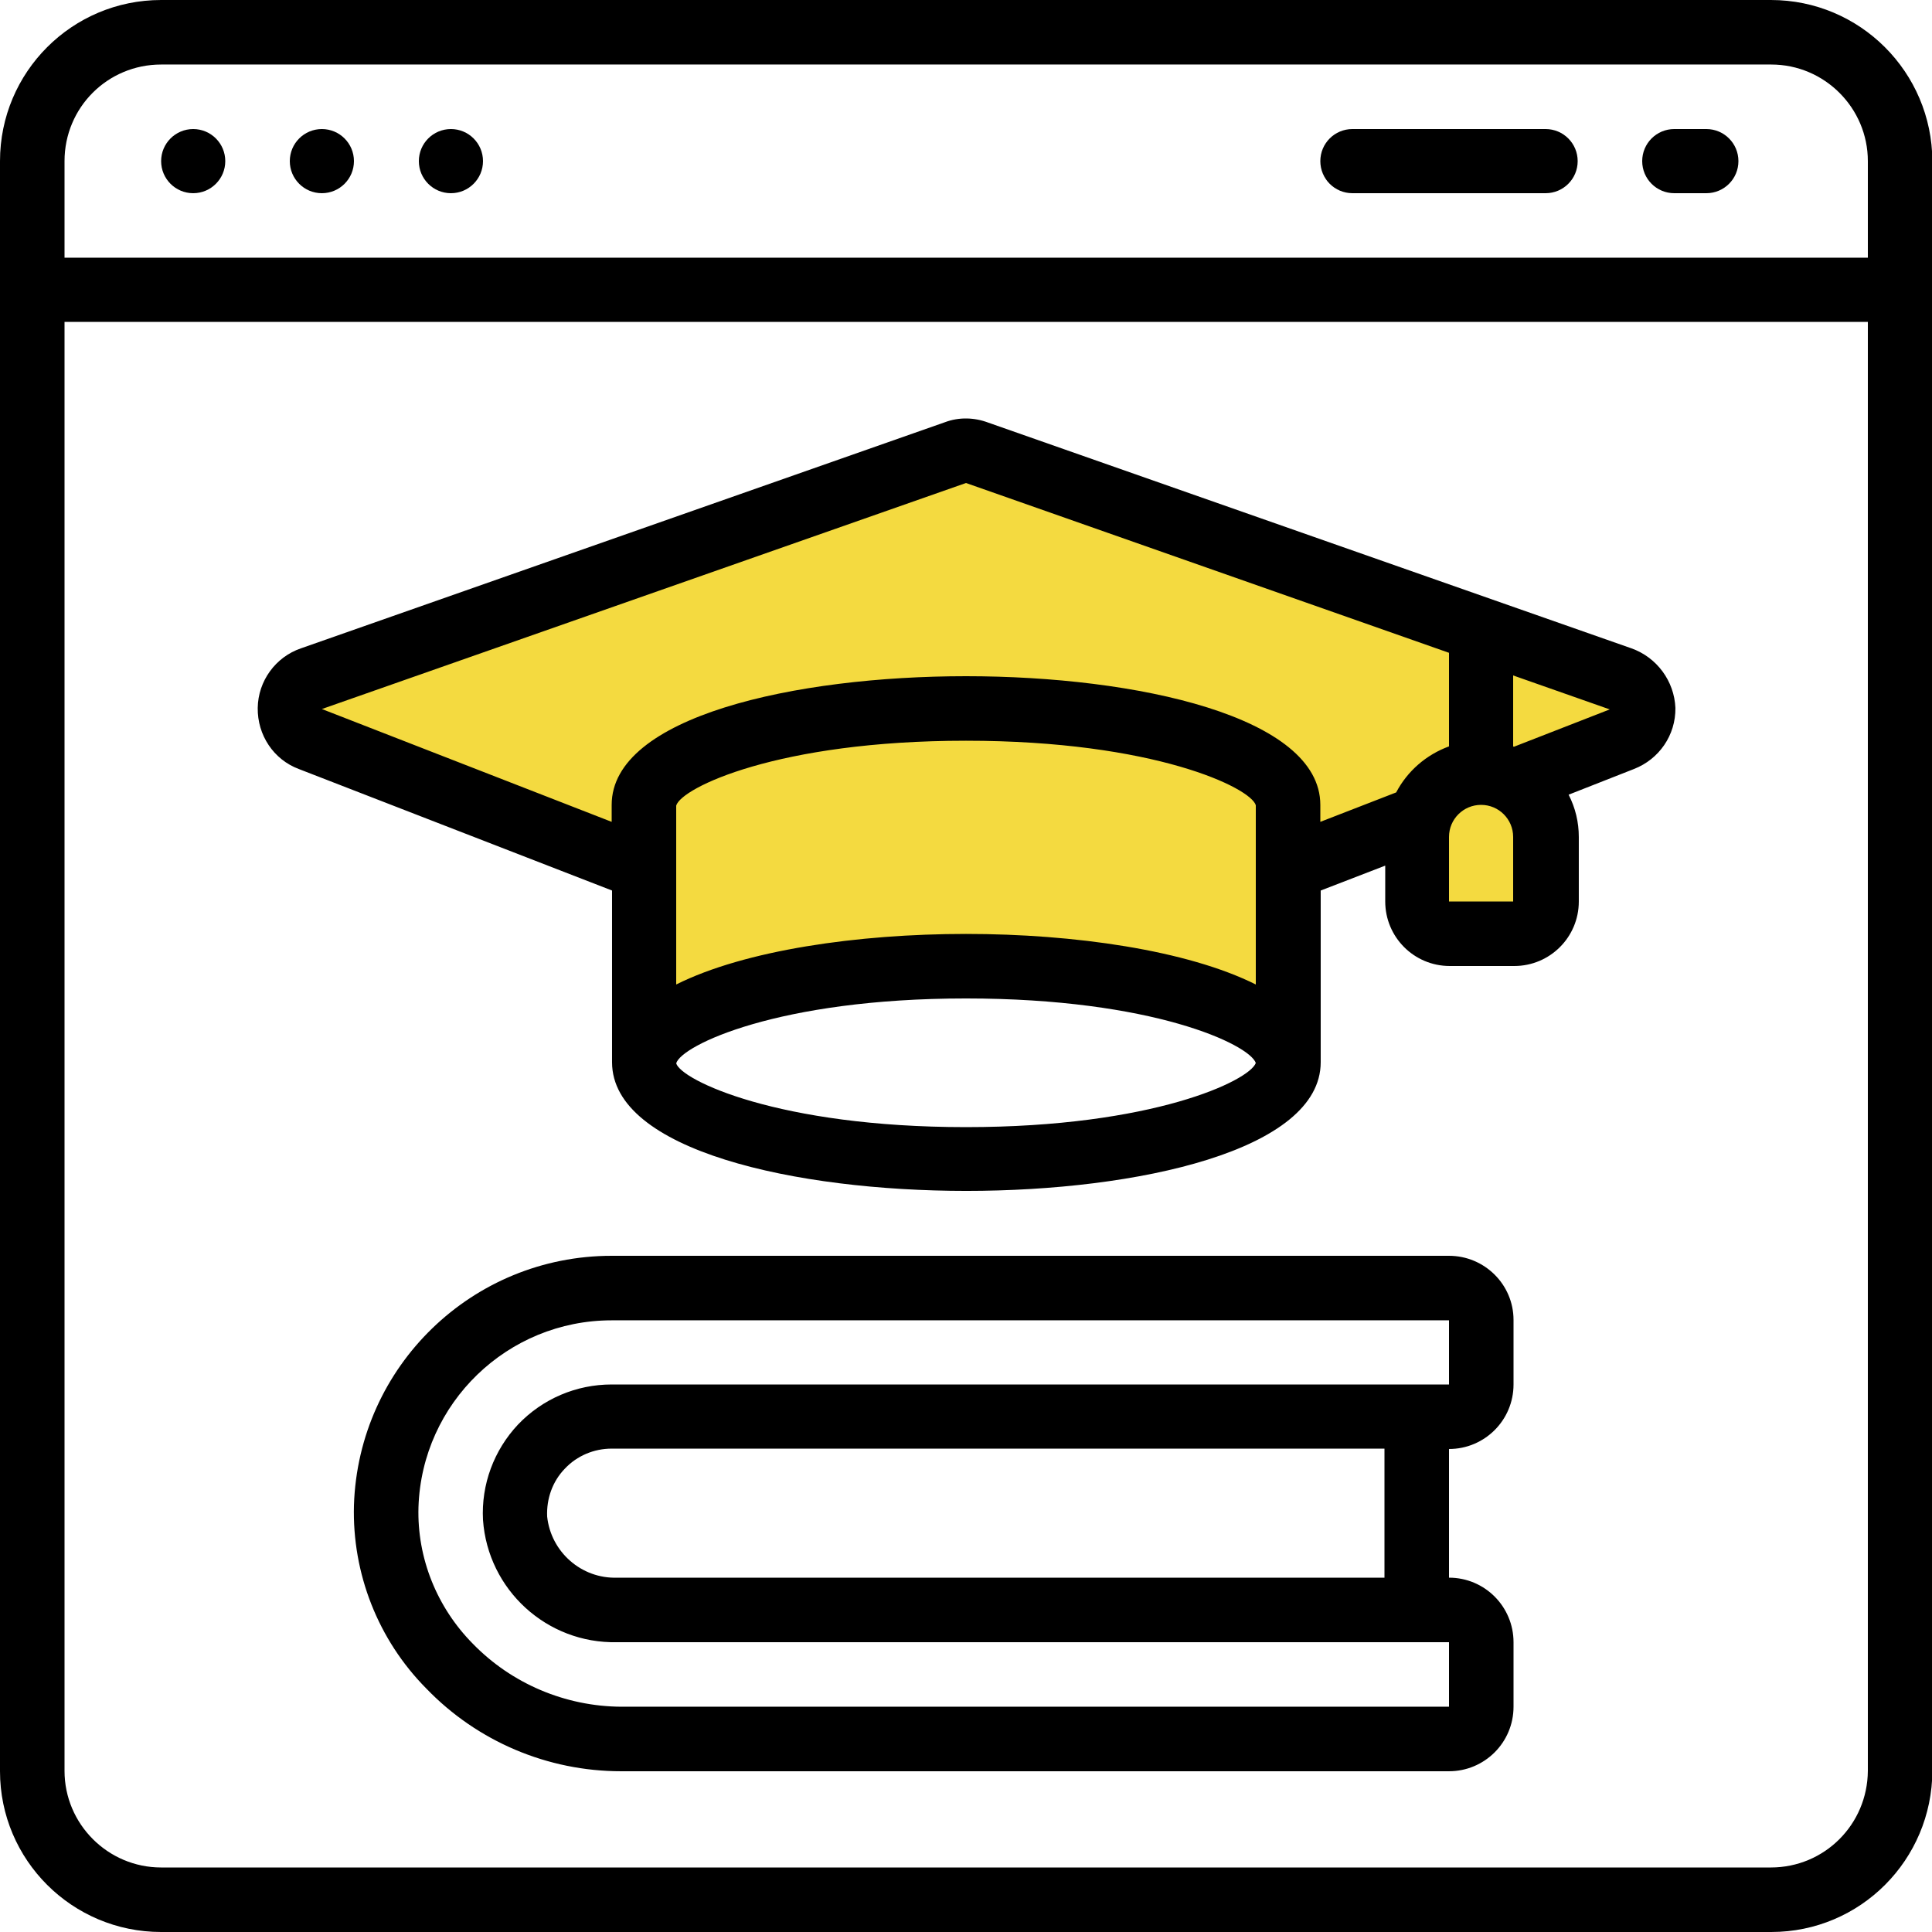<?xml version="1.0" encoding="utf-8"?>
<!-- Generator: Adobe Illustrator 21.1.0, SVG Export Plug-In . SVG Version: 6.00 Build 0)  -->
<svg version="1.1" xmlns="http://www.w3.org/2000/svg" xmlns:xlink="http://www.w3.org/1999/xlink" x="0px" y="0px"
	 viewBox="0 0 512 512" style="enable-background:new 0 0 512 512;" xml:space="preserve">
<style type="text/css">
	.st0{fill:#F4DA40;stroke:#000000;stroke-miterlimit:10;}
</style>
<g id="Layer_2">
	<path class="st0" d="M168.7,278.2c0,0,36.8-24.1,82.6-22.2c45.7,1.9,90.8,22.2,90.8,22.2V230l32.4-11.4v19.1v7.6l9.5,0.6l14,2.5
		l15.9-7l-4.4-22.9l0.6-10.8l25.2-19.1L256,119.4L74,186.1l91.5,45.1L168.7,278.2z"/>
</g>
<g id="Layer_1">
	<g id="Page-1">
		<g id="_x30_11---Online-Education">
			<path id="Shape" d="M469.3,0H42.7C19.1,0,0,19.1,0,42.7v426.7C0,492.9,19.1,512,42.7,512h426.7c23.6,0,42.6-19.1,42.7-42.7V42.7
				C512,19.1,492.9,0,469.3,0z M42.7,17.1h426.7c14.1,0,25.6,11.5,25.6,25.6v25.6H17.1V42.7C17.1,28.5,28.5,17.1,42.7,17.1z
				 M469.3,494.9H42.7c-14.1,0-25.6-11.5-25.6-25.6v-384h477.9v384C494.9,483.5,483.5,494.9,469.3,494.9z"/>
			<circle id="Oval" cx="51.2" cy="42.7" r="8.5"/>
			<circle id="Oval_1_" cx="85.3" cy="42.7" r="8.5"/>
			<circle id="Oval_2_" cx="119.5" cy="42.7" r="8.5"/>
			<path id="Shape_1_" d="M443.7,51.2h8.5c4.7,0,8.5-3.8,8.5-8.5s-3.8-8.5-8.5-8.5h-8.5c-4.7,0-8.5,3.8-8.5,8.5S439,51.2,443.7,51.2
				z"/>
			<path id="Shape_2_" d="M358.4,51.2h51.2c4.7,0,8.5-3.8,8.5-8.5s-3.8-8.5-8.5-8.5h-51.2c-4.7,0-8.5,3.8-8.5,8.5
				S353.7,51.2,358.4,51.2z"/>
			<path id="Shape_3_" d="M384,332.8H162.1c-36.9,0-67.1,29.2-68.3,66.1c-0.5,18.1,6.4,35.7,19.2,48.6c13.5,14,32.1,21.9,51.6,21.9
				H384c9.4,0,17.1-7.6,17.1-17.1v-17.1c0-9.4-7.6-17.1-17.1-17.1V384c9.4,0,17.1-7.6,17.1-17.1v-17.1
				C401.1,340.4,393.4,332.8,384,332.8z M366.9,418.1H163.5c-9.4,0.3-17.5-6.8-18.5-16.2c-0.2-4.7,1.4-9.3,4.7-12.7
				c3.2-3.4,7.7-5.3,12.4-5.3h204.8V418.1z M384,366.9H162.1c-9.4,0-18.3,3.8-24.8,10.6c-6.4,6.8-9.8,15.9-9.3,25.3
				c1.3,18.5,16.9,32.8,35.5,32.4H384v17.1H164.6c-14.8-0.1-29-6.1-39.3-16.7c-9.5-9.6-14.8-22.7-14.4-36.2
				c0.9-27.6,23.6-49.5,51.2-49.5H384V366.9z"/>
			<path id="Shape_4_" d="M432.3,171.8L261.9,112c-3.7-1.4-7.8-1.5-11.5-0.1L79.8,171.8c-6.8,2.3-11.4,8.7-11.5,15.8
				c-0.1,7.2,4.2,13.7,10.9,16.2l83,32.2v45.5c0,23.4,48.6,34.1,93.9,34.1s93.9-10.7,93.9-34.1v-45.5l17.1-6.6v9.5
				c0,9.4,7.6,17.1,17.1,17.1h17.1c9.4,0,17.1-7.6,17.1-17.1v-17.1c0-3.9-0.9-7.7-2.7-11.2l17.3-6.8c6.7-2.6,11.1-9,11-16.2
				C443.7,180.5,439.1,174.2,432.3,171.8L432.3,171.8z M179.2,213.5c1.3-4.7,26.9-17.2,76.8-17.2s75.5,12.5,76.8,17.1v47.5
				c-18.2-9.1-48.2-13.4-76.8-13.4s-58.6,4.3-76.8,13.4V213.5z M256,298.7c-49.9,0-75.5-12.5-76.8-16.9c1.3-4.7,26.9-17.2,76.8-17.2
				c49.5,0,75.1,12.2,76.8,17.1C331.1,286.4,305.5,298.7,256,298.7z M370,210l-20.1,7.8v-4.5c0-23.4-48.6-34.1-93.9-34.1
				s-93.9,10.7-93.9,34.1v4.5l-76.8-29.9L256,128l128,45v24.8C378,200,373,204.3,370,210L370,210z M401.1,238.9H384v-17.1
				c0-4.7,3.8-8.5,8.5-8.5s8.5,3.8,8.5,8.5V238.9z M401.2,197.9l-0.2-0.1V179l25.6,9L401.2,197.9z"/>
		</g>
	</g>
</g>
</svg>
